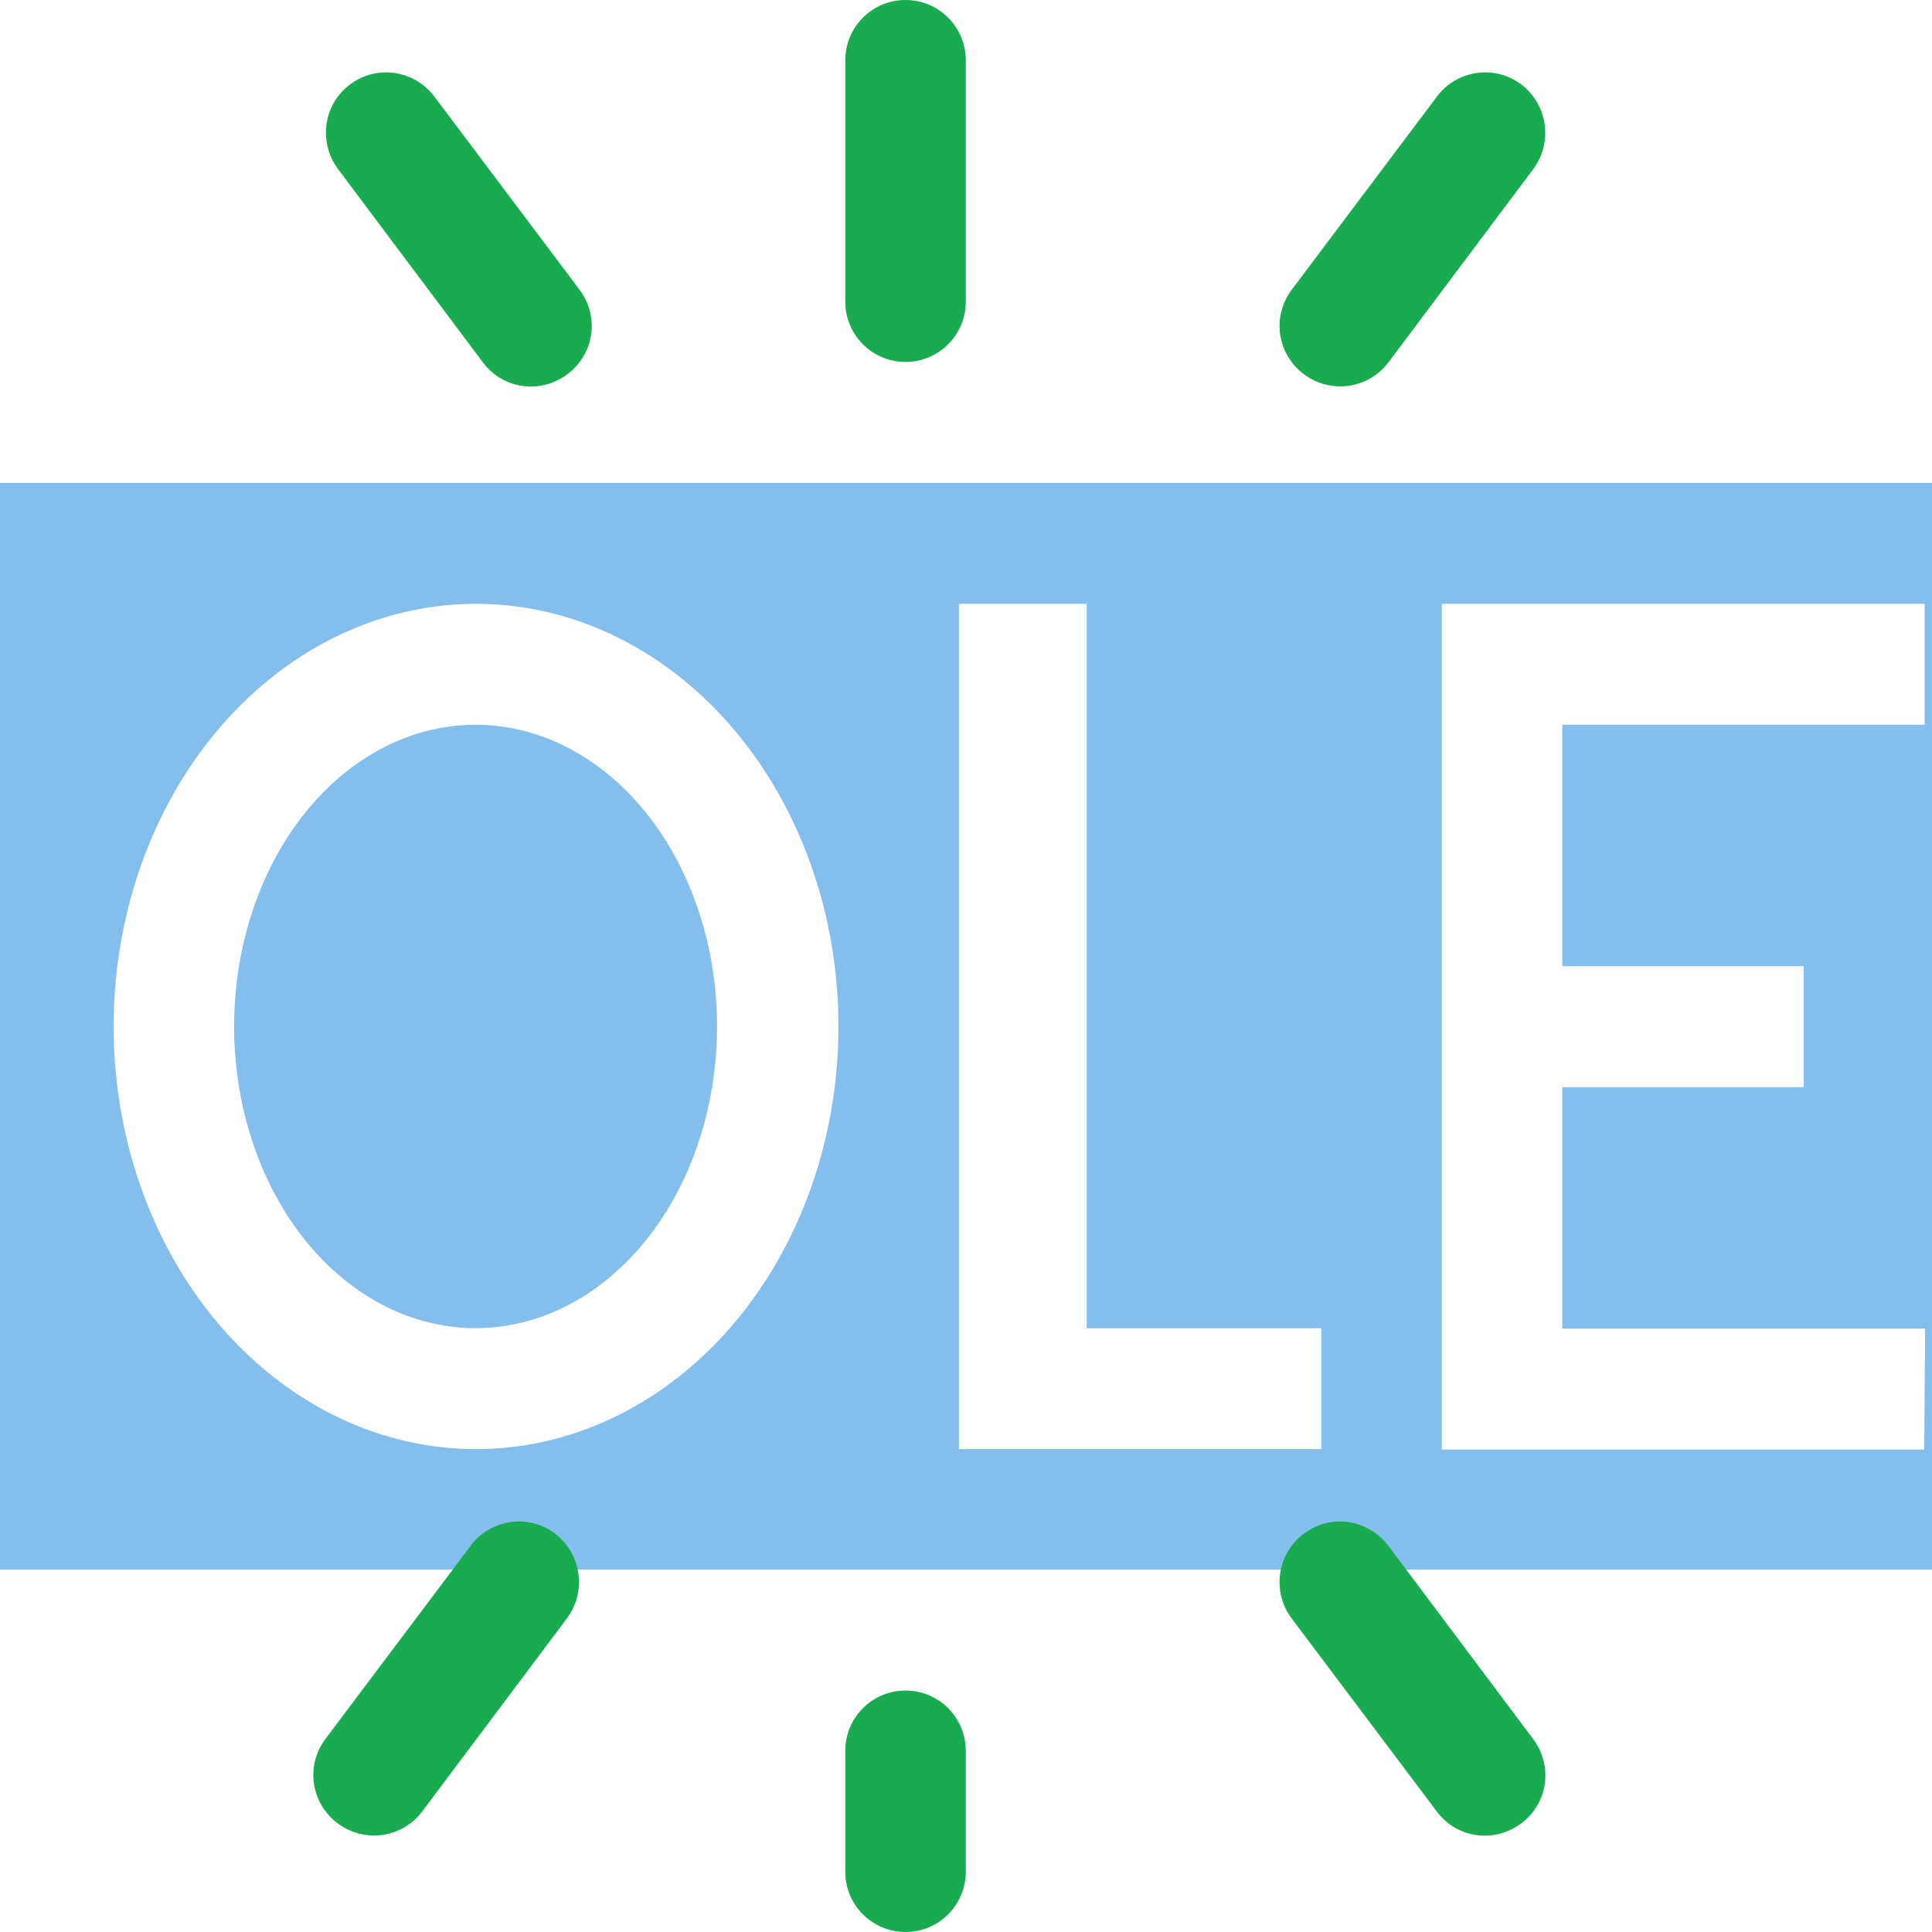 <svg height="16" viewBox="0 0 4.233 4.233" width="16" xmlns="http://www.w3.org/2000/svg"><g stroke-width=".265" transform="translate(0 -292.767)"><path d="m0 293.825v2.381h4.233v-2.381zm1.043.265a.794.926 0 0 1 .794.926.794.926 0 0 1 -.794.926.794.926 0 0 1 -.794-.926.794.926 0 0 1 .794-.926zm1.058 0h.28v1.587h.514v.265h-.794zm1.058 0h1.058v.265h-.794v.529h.529v.265h-.529v.529h.795l-.002.265h-1.057zm-2.117.265a.529.661 0 0 0 -.529.661.529.661 0 0 0 .529.661.529.661 0 0 0 .529-.661.529.661 0 0 0 -.529-.661z" fill="#83beec"/><path d="m1.984 292.767c-.073 0-.132.059-.132.132v.529c0 .073.059.132.132.132.073 0 .132-.059.132-.132v-.529c0-.073-.059-.132-.132-.132zm-1.119.16c-.033-.005-.069.003-.098.025-.059.044-.07.127-.026.186l.317.423c.044.059.126.07.185.026.059-.044.071-.126.027-.185l-.318-.423c-.022-.029-.053-.047-.087-.052zm2.37 0c-.033.005-.065.022-.087.052l-.318.423c-.044.059-.032.141.027.185.059.044.141.032.185-.026l.317-.423c.044-.059.032-.142-.026-.186-.029-.022-.065-.03-.098-.025zm-2.117 3.175c-.033.005-.065.022-.087.052l-.318.423c-.044.059-.032.141.027.185.059.044.141.032.185-.026l.317-.423c.044-.059.032-.142-.026-.186-.029-.022-.065-.03-.098-.025zm1.837 0c-.033-.005-.068.003-.098.025-.059.044-.071.127-.027.186l.318.423c.044.059.126.07.185.026.059-.044.07-.126.026-.185l-.317-.423c-.022-.029-.054-.047-.087-.052zm-.971.369c-.073 0-.132.059-.132.132v.265c0 .073.059.132.132.132.073 0 .132-.059.132-.132v-.265c0-.073-.059-.132-.132-.132z" fill="#18ab50"/></g></svg>